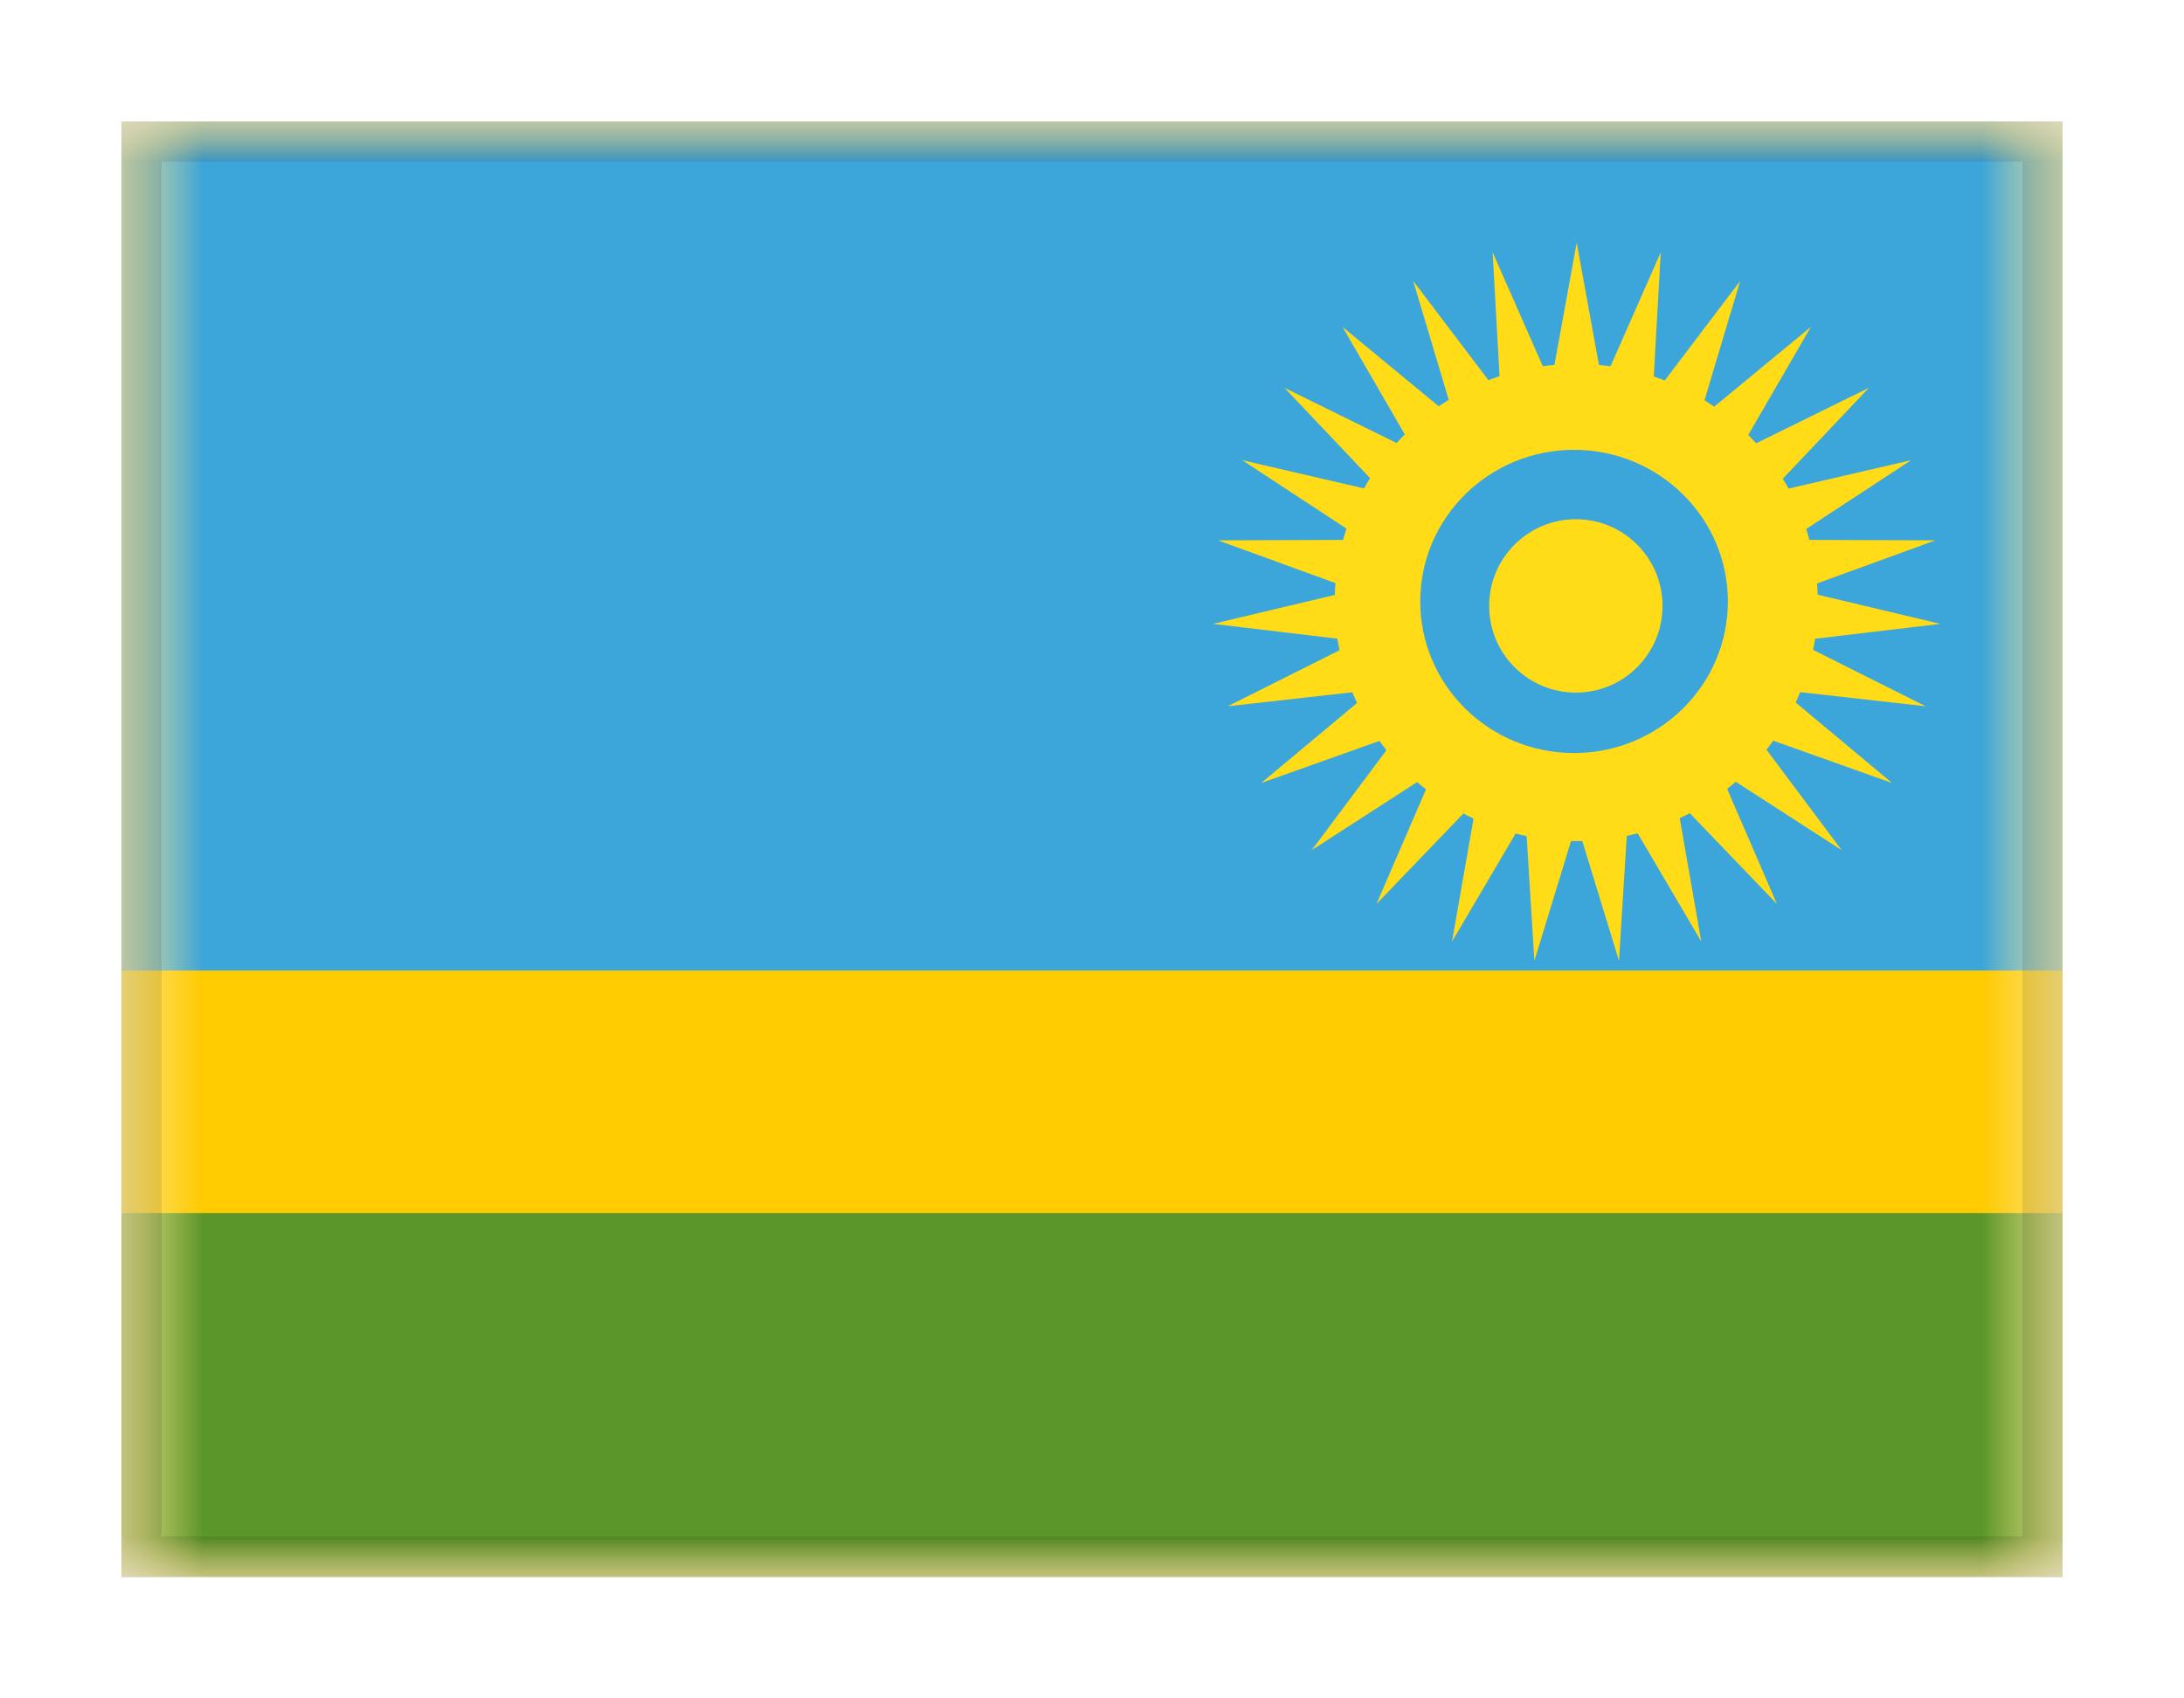 <svg width="27" height="21" viewBox="0 0 27 21" fill="none" xmlns="http://www.w3.org/2000/svg">
<g filter="url(#filter0_dd_701_20614)">
<g clip-path="url(#clip0_701_20614)">
<mask id="mask0_701_20614" style="mask-type:alpha" maskUnits="userSpaceOnUse" x="1" y="1" width="25" height="18">
<rect x="1.5" y="1" width="24" height="18" fill="white"/>
</mask>
<g mask="url(#mask0_701_20614)">
<path fill-rule="evenodd" clip-rule="evenodd" d="M1.5 1V19H25.5V1H1.5Z" fill="#FECA00"/>
<mask id="mask1_701_20614" style="mask-type:alpha" maskUnits="userSpaceOnUse" x="1" y="1" width="25" height="18">
<path fill-rule="evenodd" clip-rule="evenodd" d="M1.5 1V19H25.5V1H1.5Z" fill="white"/>
</mask>
<g mask="url(#mask1_701_20614)">
<path fill-rule="evenodd" clip-rule="evenodd" d="M1.5 1V11.5H25.5V1H1.5Z" fill="#3CA5D9"/>
<path fill-rule="evenodd" clip-rule="evenodd" d="M1.5 14.5V19H25.5V14.5H1.5Z" fill="#5A962A"/>
<path fill-rule="evenodd" clip-rule="evenodd" d="M19.561 9.899C19.537 9.9 19.512 9.9 19.486 9.9C19.465 9.9 19.444 9.9 19.422 9.899L18.969 11.38L18.873 9.838C18.827 9.828 18.782 9.818 18.737 9.806L17.951 11.141L18.217 9.621C18.175 9.601 18.132 9.581 18.091 9.559L17.017 10.677L17.629 9.26C17.592 9.231 17.555 9.201 17.52 9.17L16.216 10.012L17.14 8.776C17.11 8.738 17.082 8.7 17.054 8.661L15.591 9.182L16.777 8.192C16.756 8.149 16.737 8.104 16.718 8.06L15.177 8.233L16.56 7.54C16.55 7.493 16.541 7.445 16.534 7.397L14.996 7.214L16.502 6.856C16.503 6.807 16.506 6.758 16.51 6.71L15.057 6.181L16.604 6.176C16.617 6.129 16.631 6.082 16.646 6.036L15.357 5.19L16.863 5.539C16.887 5.496 16.912 5.453 16.938 5.412L15.879 4.295L17.266 4.978C17.299 4.942 17.332 4.906 17.367 4.872L16.597 3.542L17.787 4.524C17.828 4.496 17.869 4.47 17.91 4.444L17.471 2.974L18.401 4.201C18.446 4.184 18.492 4.167 18.538 4.152L18.453 2.62L19.073 4.028C19.121 4.022 19.169 4.016 19.217 4.012L19.492 2.5L19.767 4.013C19.815 4.017 19.863 4.023 19.91 4.029L20.531 2.62L20.445 4.155C20.491 4.171 20.536 4.187 20.581 4.204L21.513 2.974L21.072 4.449C21.113 4.475 21.152 4.501 21.192 4.528L22.387 3.542L21.613 4.878C21.646 4.912 21.679 4.946 21.711 4.981L23.105 4.295L22.04 5.419C22.064 5.459 22.088 5.499 22.111 5.541L23.627 5.19L22.329 6.041C22.343 6.086 22.357 6.131 22.369 6.176L23.927 6.181L22.464 6.714C22.467 6.76 22.47 6.806 22.471 6.853L23.988 7.214L22.439 7.398C22.432 7.444 22.424 7.49 22.414 7.535L23.806 8.233L22.255 8.058C22.238 8.101 22.219 8.144 22.199 8.186L23.392 9.182L21.922 8.658C21.895 8.696 21.867 8.733 21.838 8.769L22.768 10.012L21.458 9.166C21.423 9.196 21.388 9.226 21.352 9.254L21.967 10.677L20.89 9.555C20.849 9.576 20.808 9.597 20.766 9.617L21.032 11.141L20.246 9.804C20.201 9.815 20.156 9.826 20.111 9.836L20.015 11.38L19.561 9.899ZM19.459 8.811C20.51 8.811 21.361 7.972 21.361 6.937C21.361 5.902 20.51 5.062 19.459 5.062C18.409 5.062 17.558 5.902 17.558 6.937C17.558 7.972 18.409 8.811 19.459 8.811ZM20.553 6.992C20.553 7.584 20.074 8.064 19.482 8.064C18.89 8.064 18.41 7.584 18.41 6.992C18.41 6.4 18.89 5.92 19.482 5.92C20.074 5.92 20.553 6.4 20.553 6.992Z" fill="#FFDC17"/>
</g>
</g>
</g>
<rect x="1.75" y="1.25" width="23.5" height="17.5" stroke="black" stroke-opacity="0.1" stroke-width="0.5" shape-rendering="crispEdges"/>
</g>
<defs>
<filter id="filter0_dd_701_20614" x="0" y="0" width="27" height="21" filterUnits="userSpaceOnUse" color-interpolation-filters="sRGB">
<feFlood flood-opacity="0" result="BackgroundImageFix"/>
<feColorMatrix in="SourceAlpha" type="matrix" values="0 0 0 0 0 0 0 0 0 0 0 0 0 0 0 0 0 0 127 0" result="hardAlpha"/>
<feOffset dy="0.5"/>
<feGaussianBlur stdDeviation="0.75"/>
<feComposite in2="hardAlpha" operator="out"/>
<feColorMatrix type="matrix" values="0 0 0 0 0 0 0 0 0 0 0 0 0 0 0 0 0 0 0.1 0"/>
<feBlend mode="multiply" in2="BackgroundImageFix" result="effect1_dropShadow_701_20614"/>
<feColorMatrix in="SourceAlpha" type="matrix" values="0 0 0 0 0 0 0 0 0 0 0 0 0 0 0 0 0 0 127 0" result="hardAlpha"/>
<feOffset/>
<feGaussianBlur stdDeviation="0.5"/>
<feComposite in2="hardAlpha" operator="out"/>
<feColorMatrix type="matrix" values="0 0 0 0 0 0 0 0 0 0 0 0 0 0 0 0 0 0 0.11 0"/>
<feBlend mode="multiply" in2="effect1_dropShadow_701_20614" result="effect2_dropShadow_701_20614"/>
<feBlend mode="normal" in="SourceGraphic" in2="effect2_dropShadow_701_20614" result="shape"/>
</filter>
<clipPath id="clip0_701_20614">
<rect x="1.5" y="1" width="24" height="18" fill="white"/>
</clipPath>
</defs>
</svg>
